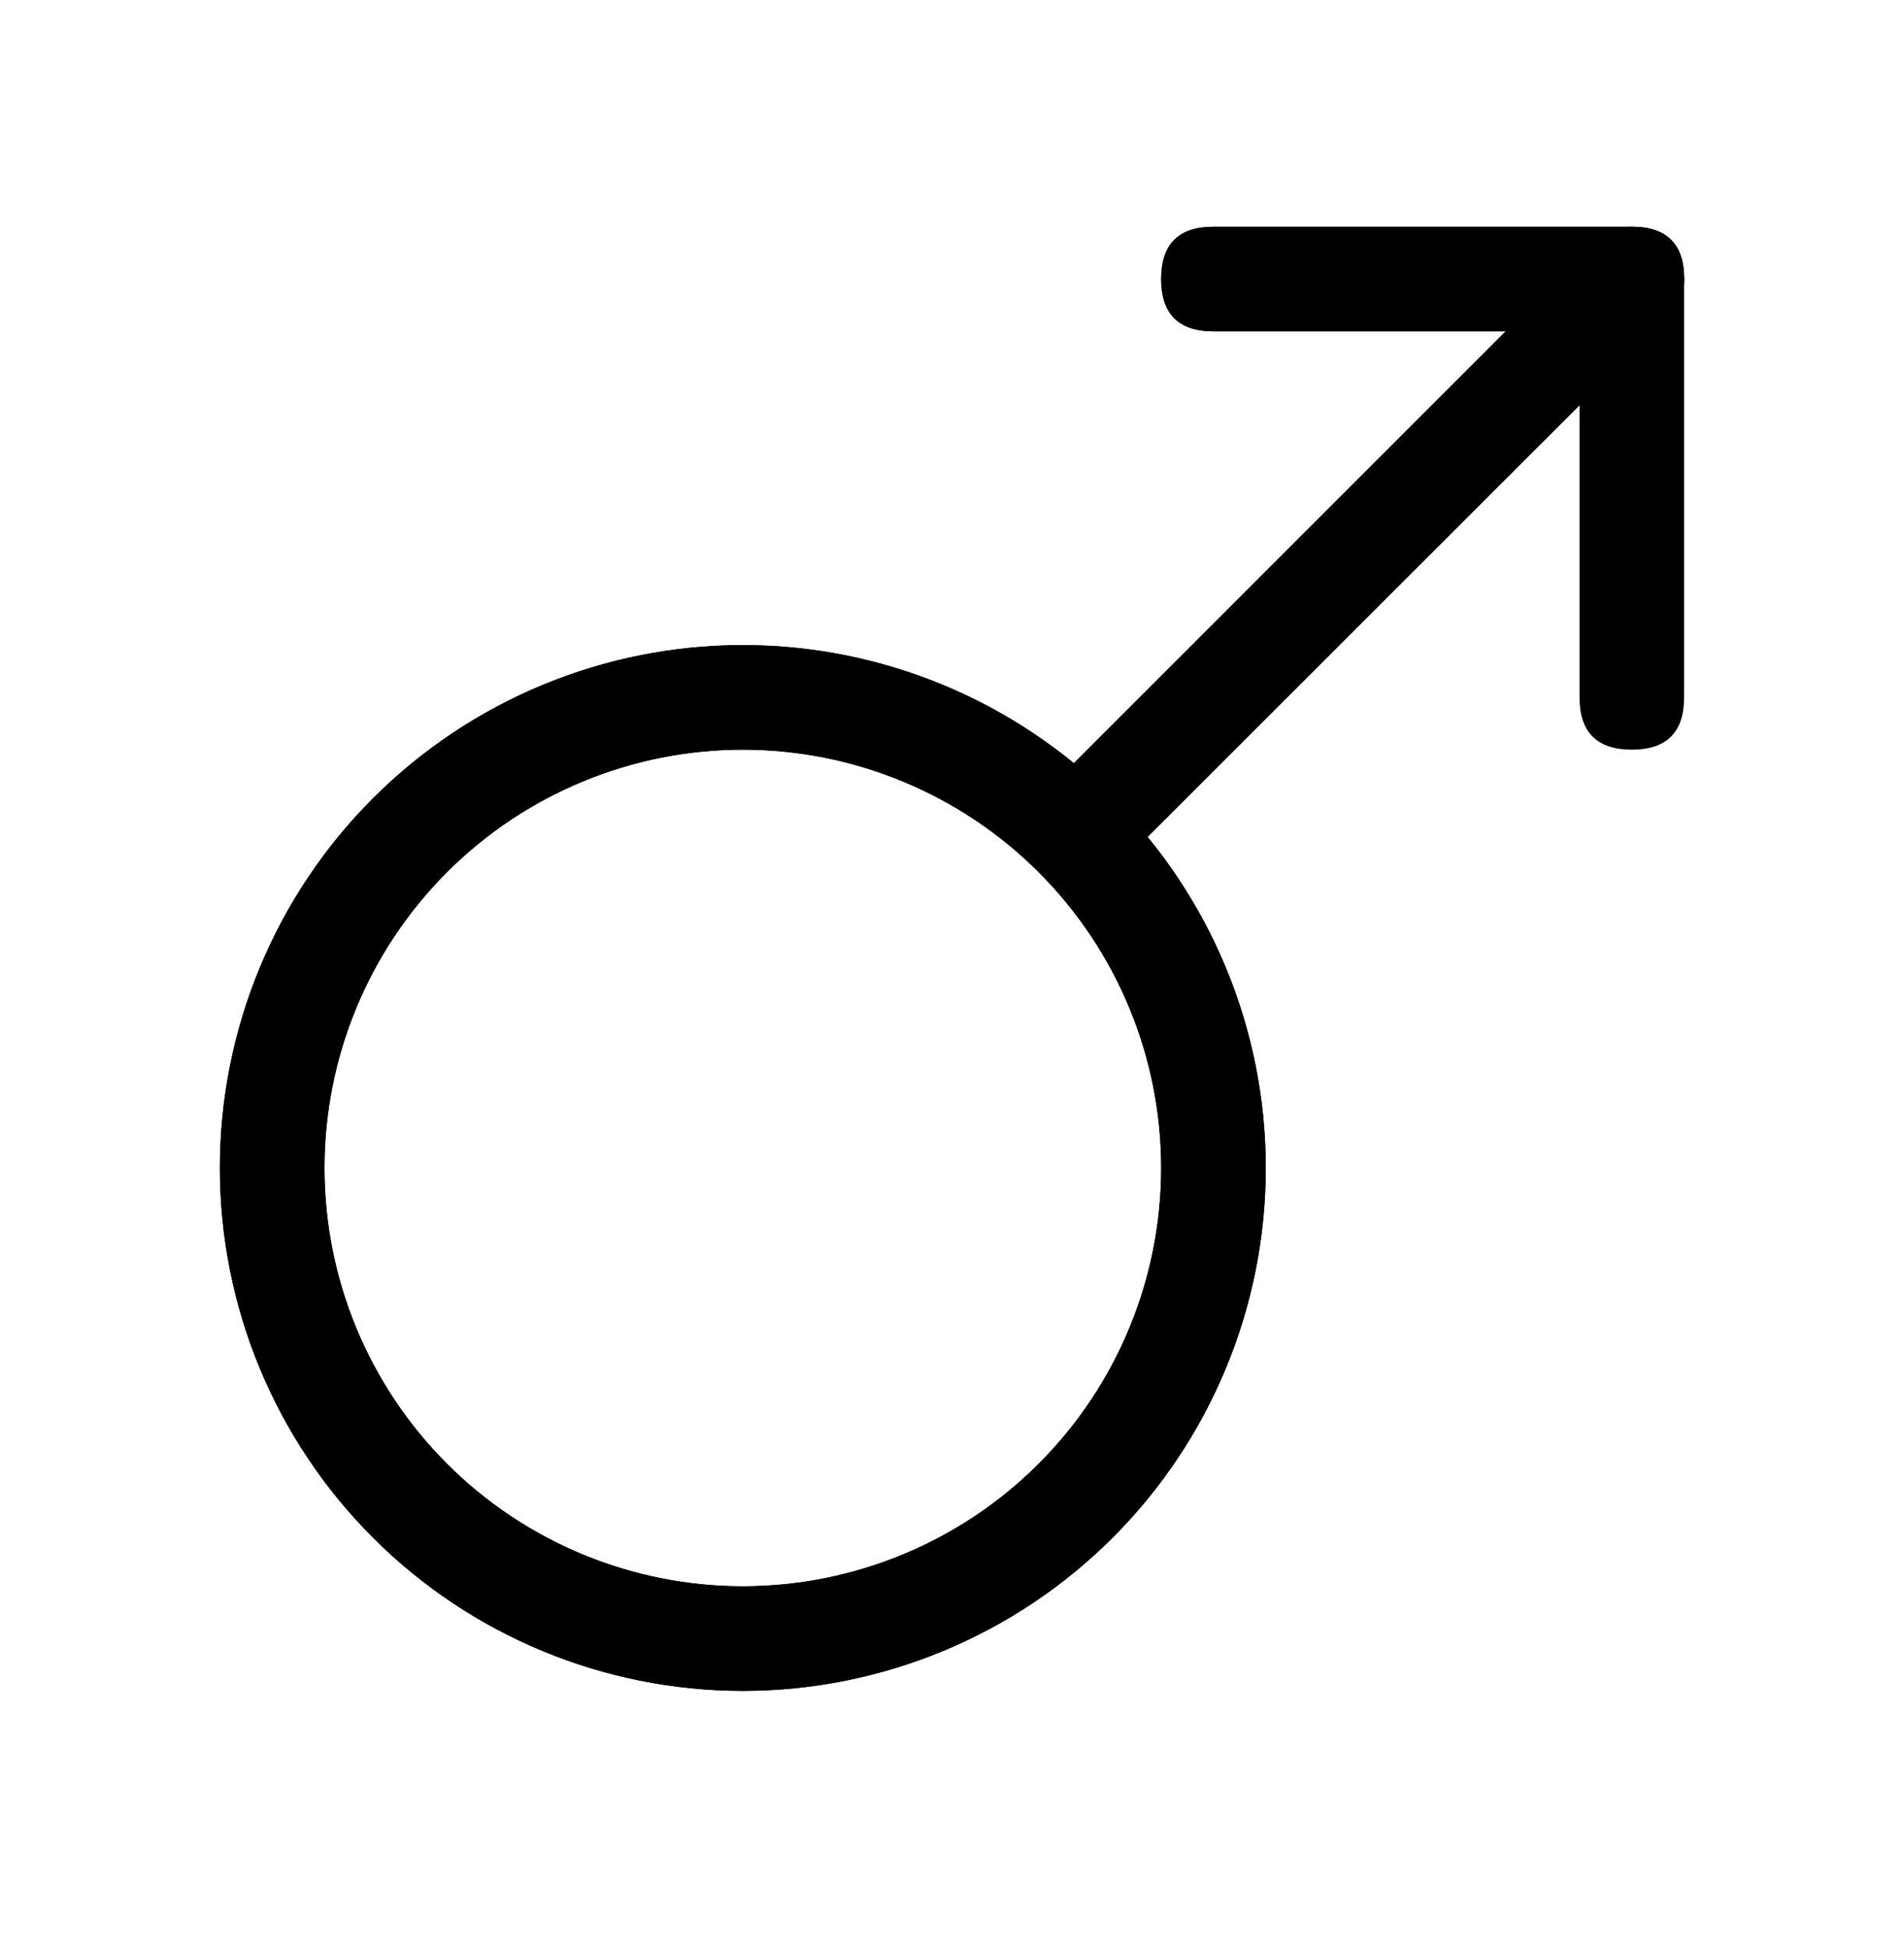 <svg width="43" height="44" viewBox="0 0 43 44" fill="none" xmlns="http://www.w3.org/2000/svg">
<g id="ep:male">
<path id="Vector" d="M16.776 35.828C19.282 35.828 21.685 34.833 23.457 33.061C25.229 31.289 26.224 28.886 26.224 26.38C26.224 23.874 25.229 21.471 23.457 19.699C21.685 17.927 19.282 16.932 16.776 16.932C14.27 16.932 11.867 17.927 10.095 19.699C8.323 21.471 7.328 23.874 7.328 26.38C7.328 28.886 8.323 31.289 10.095 33.061C11.867 34.833 14.27 35.828 16.776 35.828ZM16.776 38.19C13.644 38.19 10.64 36.946 8.425 34.731C6.21 32.516 4.966 29.512 4.966 26.38C4.966 23.248 6.21 20.244 8.425 18.029C10.64 15.814 13.644 14.57 16.776 14.57C19.908 14.57 22.912 15.814 25.127 18.029C27.342 20.244 28.586 23.248 28.586 26.38C28.586 29.512 27.342 32.516 25.127 34.731C22.912 36.946 19.908 38.19 16.776 38.19ZM27.405 5.122H36.854C37.641 5.122 38.035 5.515 38.035 6.303C38.035 7.09 37.641 7.484 36.854 7.484H27.405C26.618 7.484 26.224 7.09 26.224 6.303C26.224 5.515 26.618 5.122 27.405 5.122Z" fill="black"/>
<path id="Vector_2" d="M16.776 35.828C19.282 35.828 21.685 34.833 23.457 33.061C25.229 31.289 26.224 28.886 26.224 26.38C26.224 23.874 25.229 21.471 23.457 19.699C21.685 17.927 19.282 16.932 16.776 16.932C14.27 16.932 11.867 17.927 10.095 19.699C8.323 21.471 7.328 23.874 7.328 26.38C7.328 28.886 8.323 31.289 10.095 33.061C11.867 34.833 14.27 35.828 16.776 35.828ZM16.776 38.19C13.644 38.19 10.64 36.946 8.425 34.731C6.21 32.516 4.966 29.512 4.966 26.38C4.966 23.248 6.21 20.244 8.425 18.029C10.64 15.814 13.644 14.57 16.776 14.57C19.908 14.57 22.912 15.814 25.127 18.029C27.342 20.244 28.586 23.248 28.586 26.38C28.586 29.512 27.342 32.516 25.127 34.731C22.912 36.946 19.908 38.19 16.776 38.19ZM27.405 5.122H36.854C37.641 5.122 38.035 5.515 38.035 6.303C38.035 7.09 37.641 7.484 36.854 7.484H27.405C26.618 7.484 26.224 7.09 26.224 6.303C26.224 5.515 26.618 5.122 27.405 5.122Z" fill="black"/>
<path id="Vector_3" d="M36.853 5.122C37.641 5.122 38.034 5.515 38.034 6.303V15.751C38.034 16.538 37.641 16.932 36.853 16.932C36.066 16.932 35.672 16.538 35.672 15.751V6.303C35.672 5.515 36.066 5.122 36.853 5.122Z" fill="black"/>
<path id="Vector_4" d="M25.398 19.426L23.73 17.756L36.017 5.467L37.69 7.139L25.398 19.426Z" fill="black"/>
</g>
</svg>
